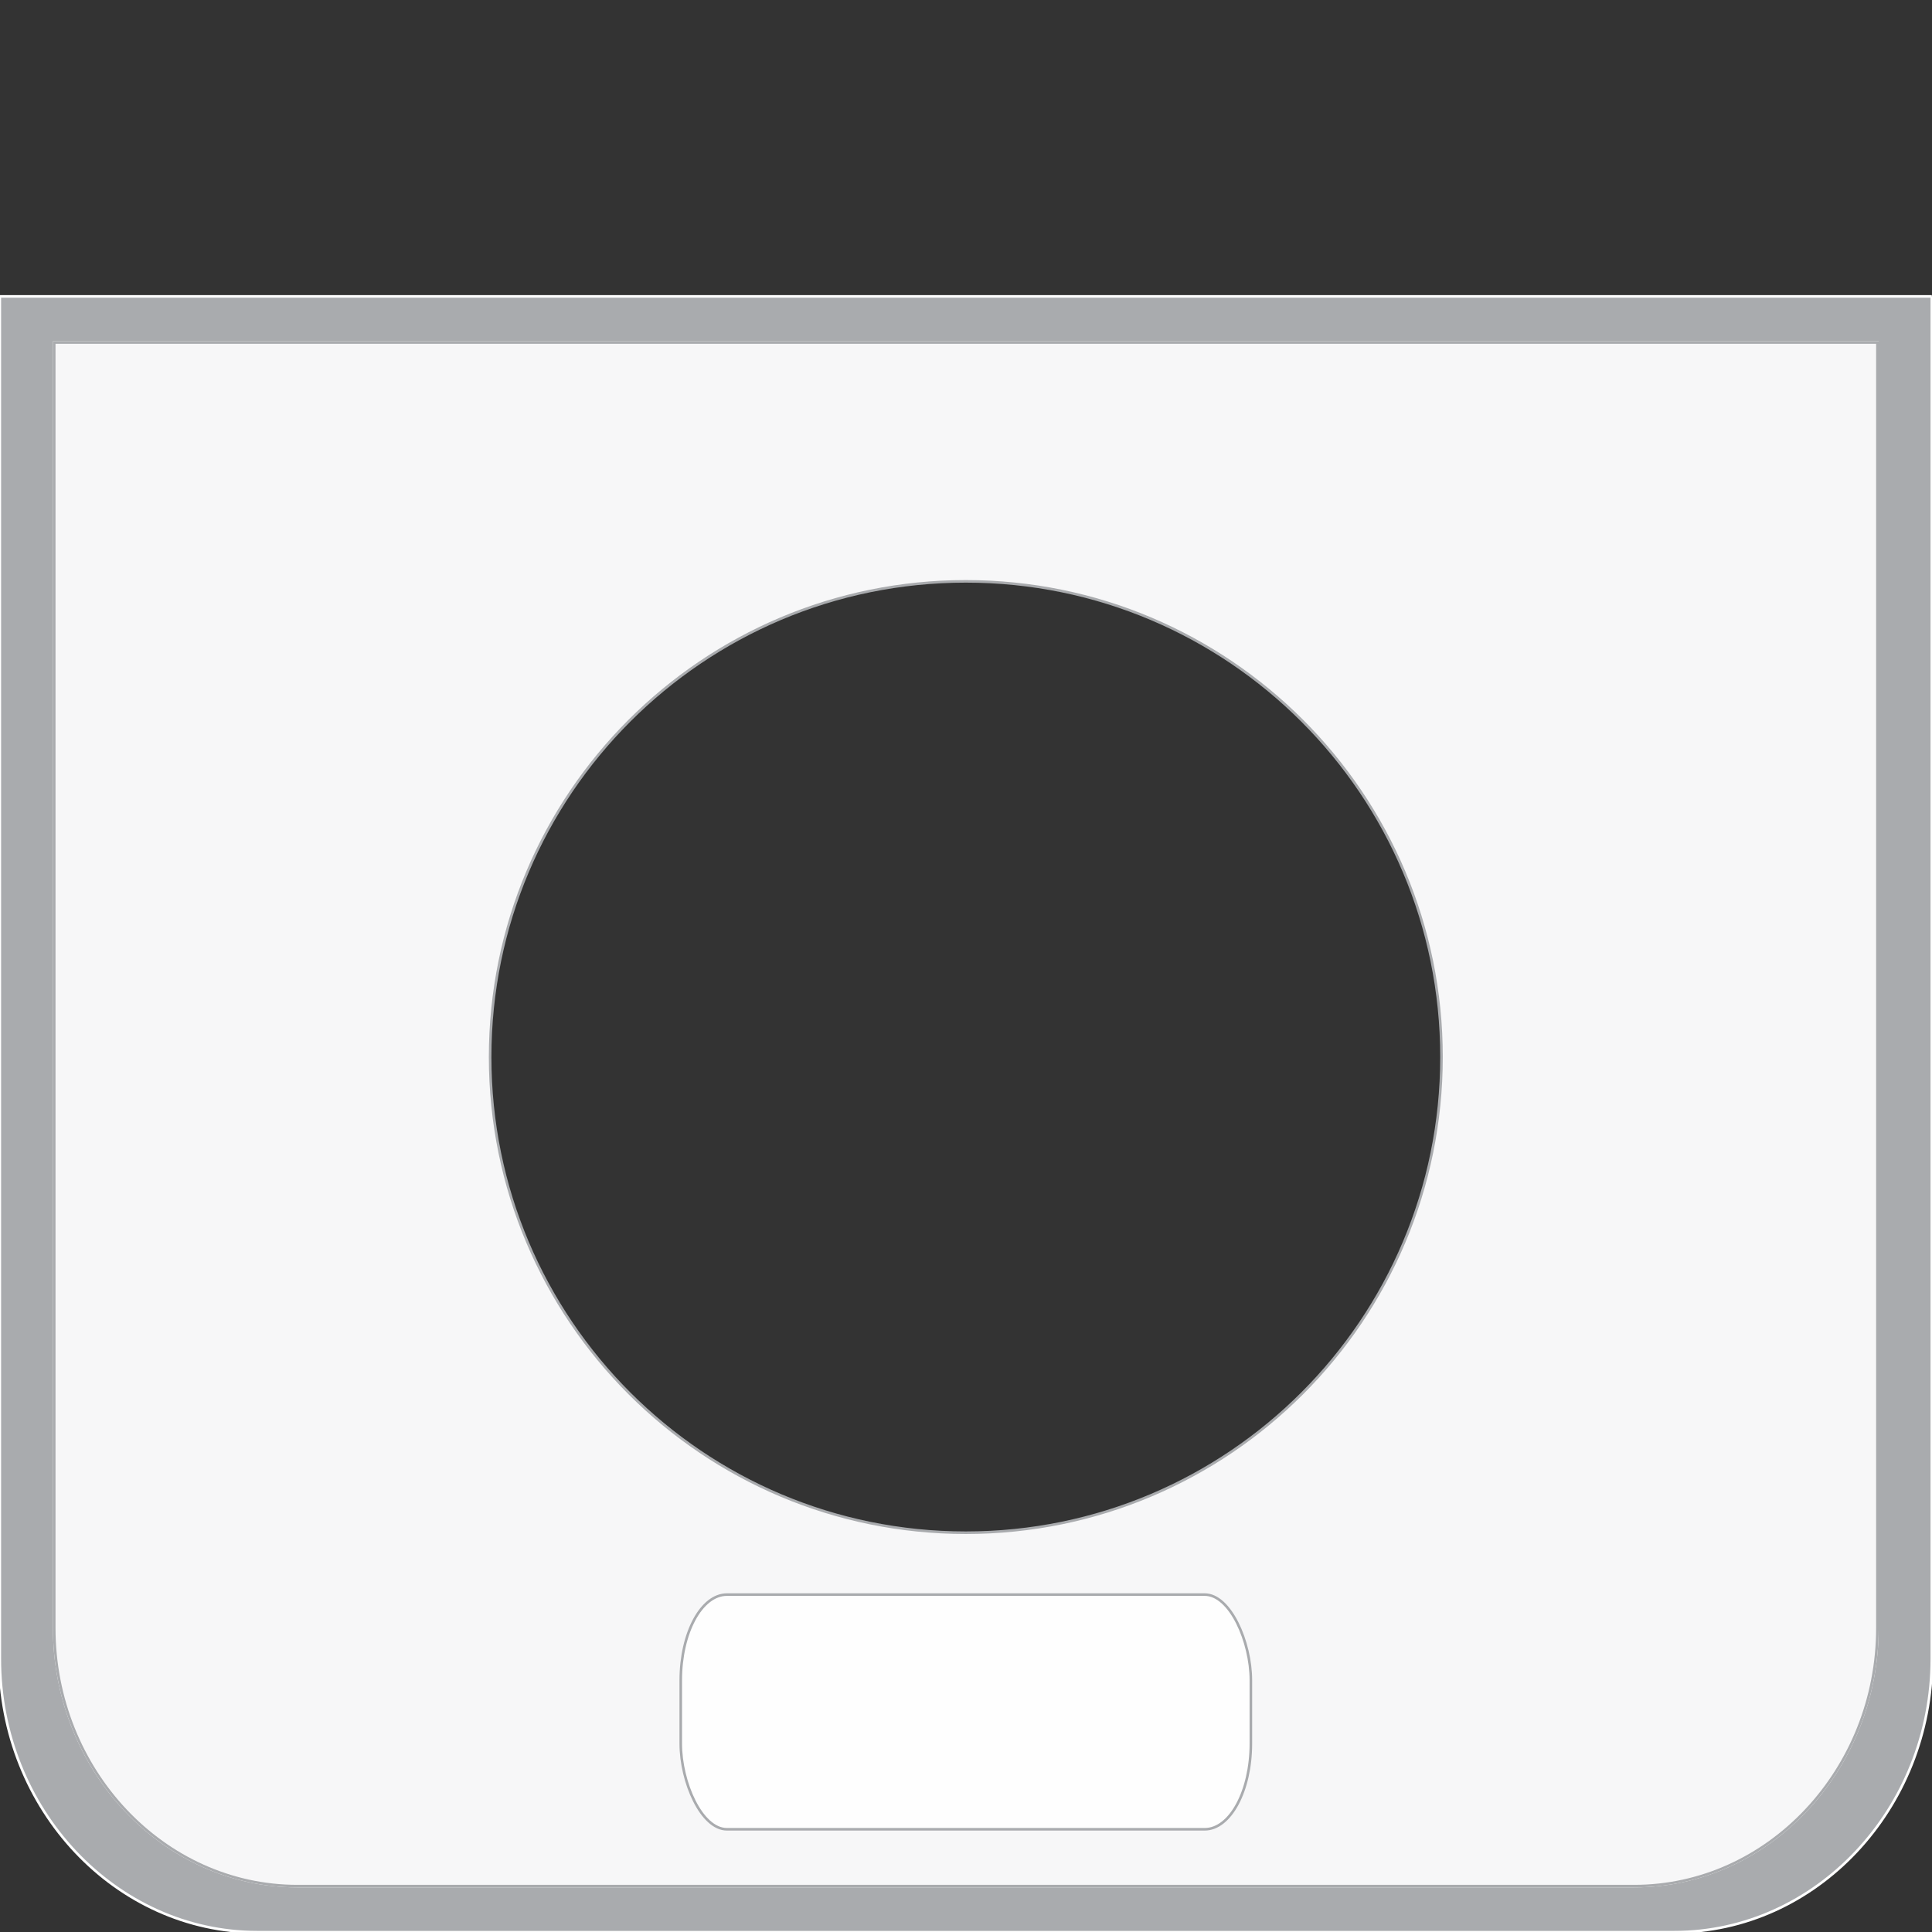 <?xml version="1.0" encoding="UTF-8"?>
<!DOCTYPE svg PUBLIC "-//W3C//DTD SVG 1.1//EN" "http://www.w3.org/Graphics/SVG/1.1/DTD/svg11.dtd">
<!-- Creator: CorelDRAW 2019 (64 Bit) -->
<svg xmlns="http://www.w3.org/2000/svg" xml:space="preserve" width="150mm" height="150mm" version="1.1" style="shape-rendering:geometricPrecision; text-rendering:geometricPrecision; image-rendering:optimizeQuality; fill-rule:evenodd; clip-rule:evenodd"
viewBox="0 0 15000 15000"
 xmlns:xlink="http://www.w3.org/1999/xlink">
 <rect x="0" y="0" width="15000" height="15000" fill="#333333" stroke="none"/>
 <defs>
  <style type="text/css">
   <![CDATA[
    .str0 {stroke:#FEFEFE;stroke-width:20;stroke-miterlimit:22.926}
    .str1 {stroke:#A9ABAE;stroke-width:20;stroke-miterlimit:22.926}
    .fil2 {fill:#FEFEFE}
    .fil0 {fill:#A9ABAE}
    .fil1 {fill:#F7F7F8}
   ]]>
  </style>
 </defs>
 <g id="Camada_x0020_1">
  <path class="fil0 str0" d="M14998.53 2301.37l0 10576.16c0,1168.17 -900,2123.94 -2000,2123.94l-11000 0c-1100,0 -2000,-955.77 -2000,-2123.94l0 -10576.16 15000 0zm-422.43 357.66l0 9980.47c0,1102.37 -849.31,2004.31 -1887.35,2004.31l-10380.44 0c-1038.04,0 -1887.35,-901.94 -1887.35,-2004.31l0 -9980.47 14155.14 0z"/>
  <path class="fil1 str1" d="M14576.1 2659.03l0 9980.47c0,1102.37 -849.31,2004.31 -1887.35,2004.31l-10380.44 0c-1038.04,0 -1887.35,-901.94 -1887.35,-2004.31l0 -9980.47 14155.14 0zm-7077.57 1854.54c2039.69,0 3693.18,1653.49 3693.18,3693.18 0,2039.69 -1653.49,3693.18 -3693.18,3693.18 -2039.69,0 -3693.18,-1653.49 -3693.18,-3693.18 0,-2039.69 1653.49,-3693.18 3693.18,-3693.18z"/>
  <rect class="fil2 str1" x="5285.38" y="12380.41" width="4426.31" height="1822.01" rx="358.35" ry="664.83"/>
 </g>
</svg>
